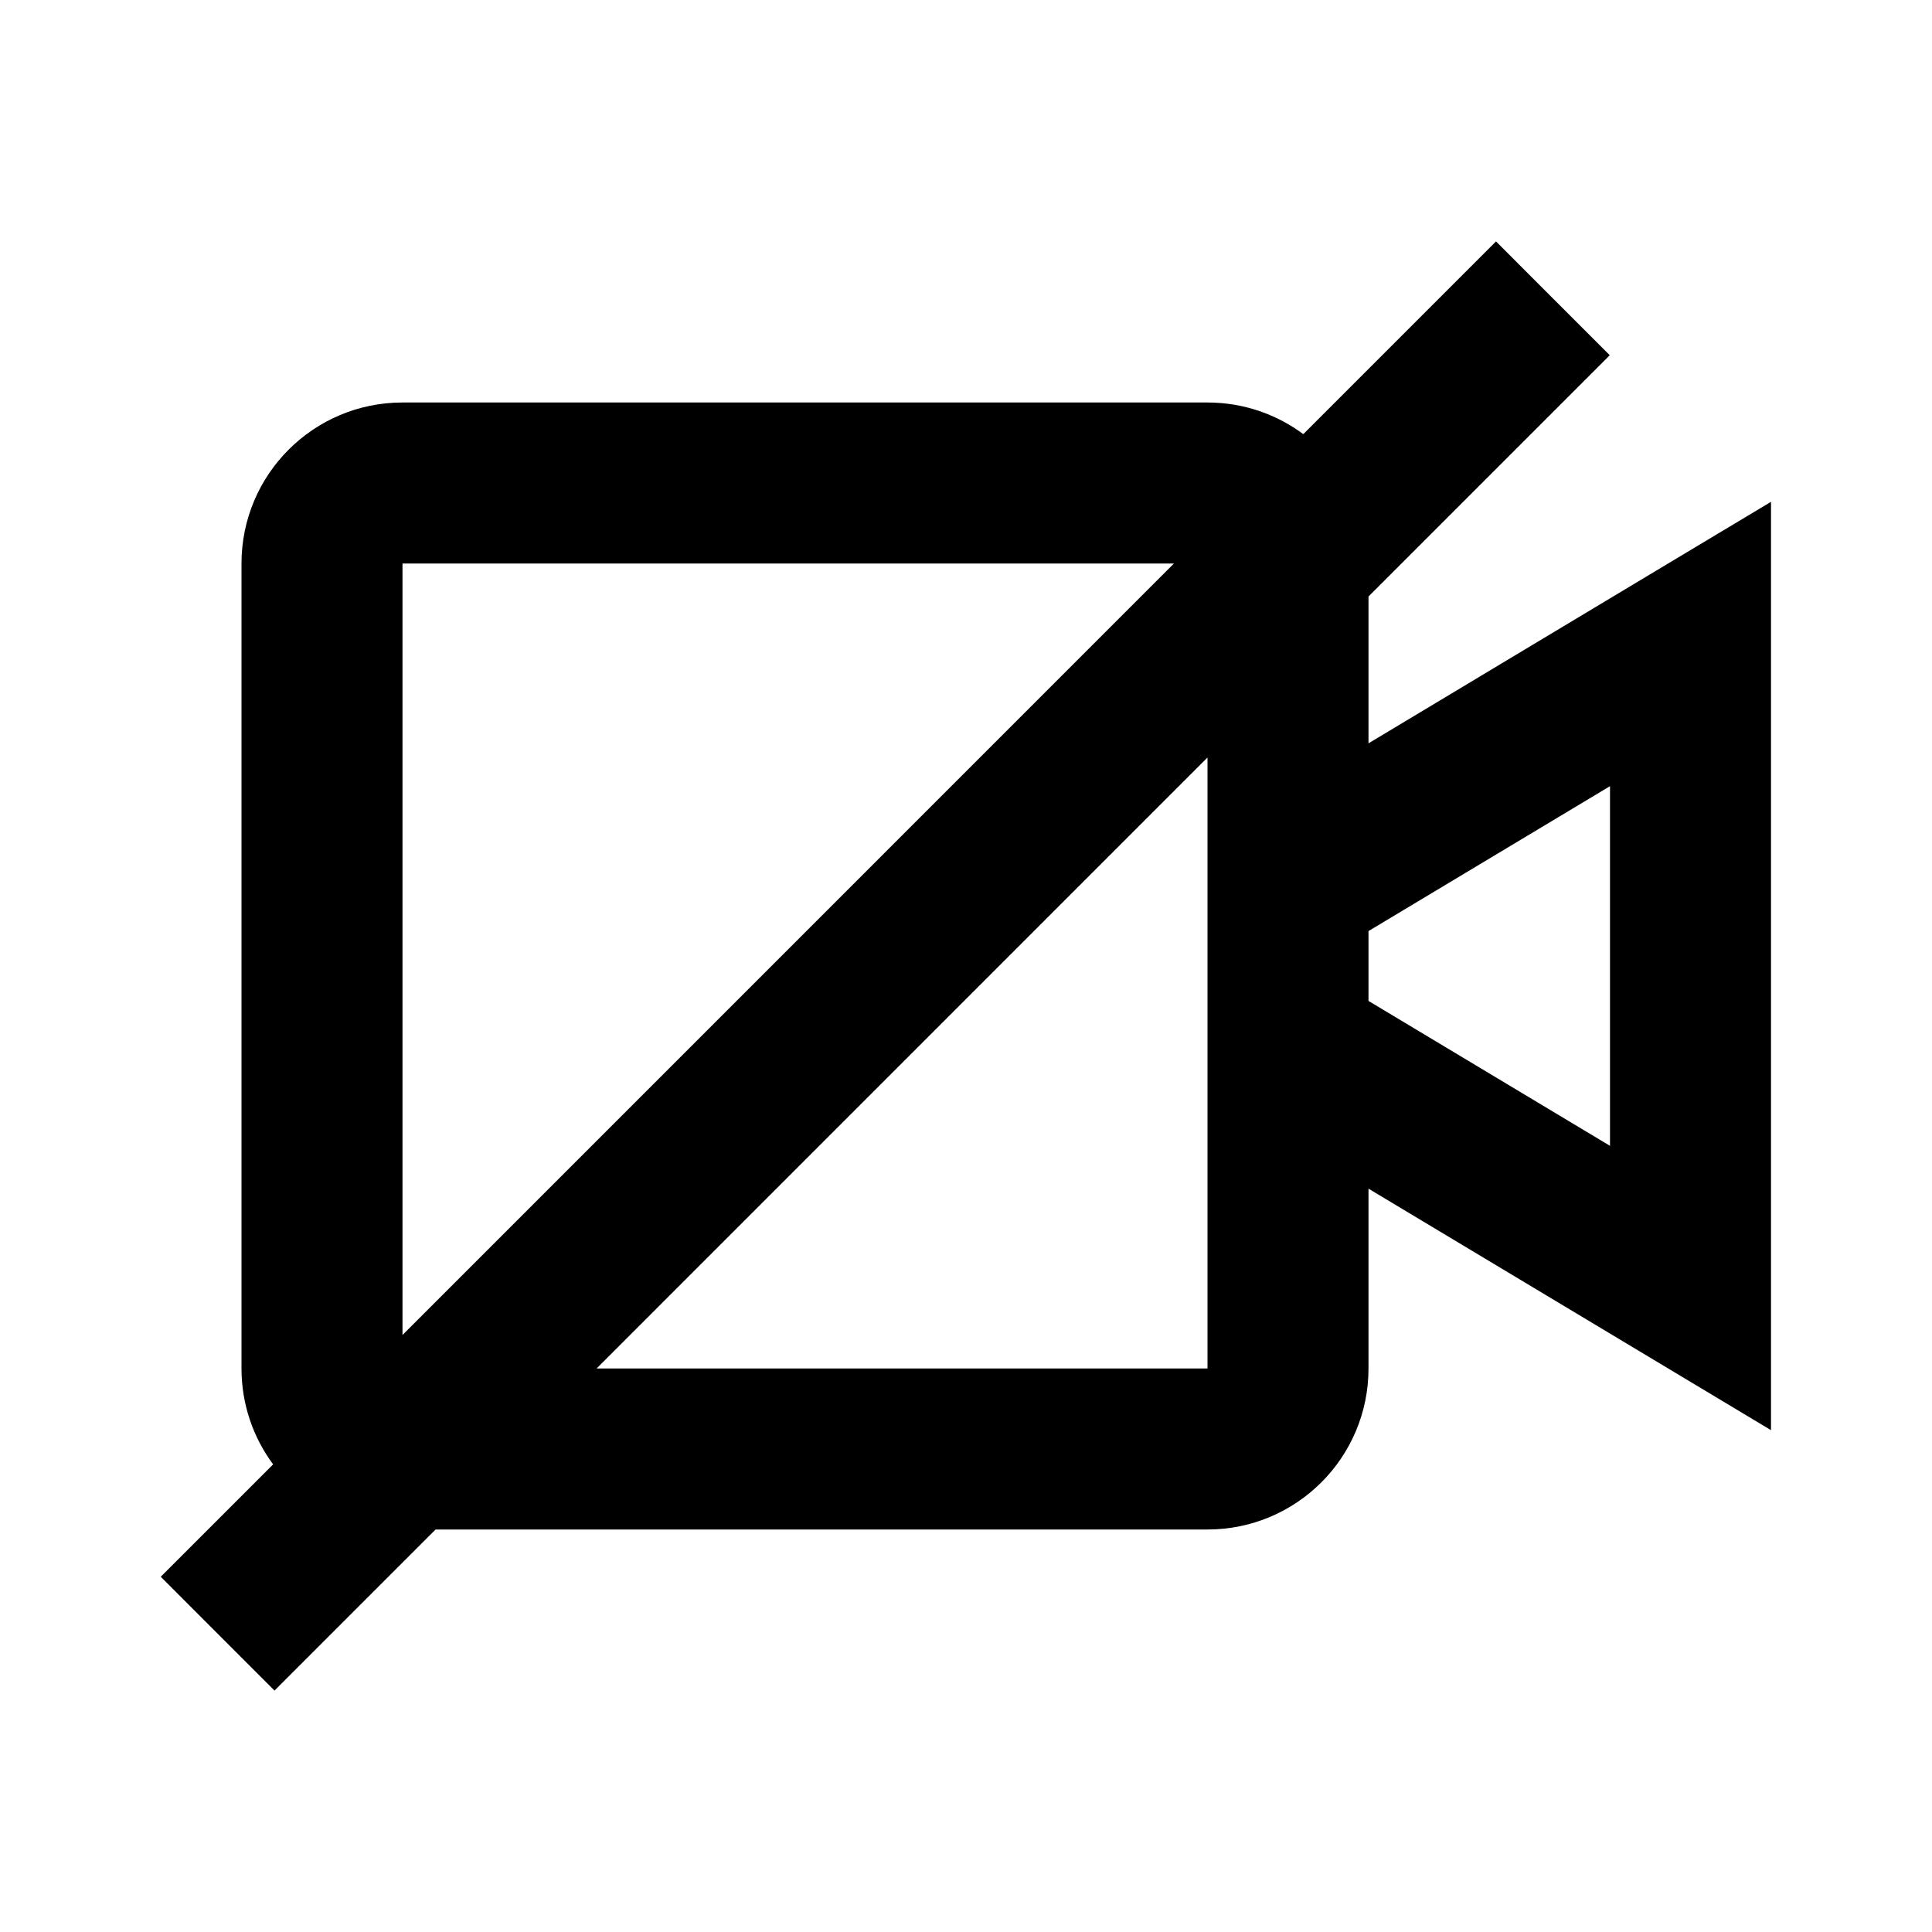 <svg width="24" height="24" viewBox="0 0 24 24" fill="none" xmlns="http://www.w3.org/2000/svg">
<path fill-rule="evenodd" clip-rule="evenodd" d="M3.393 18.191L1.997 19.587L2.703 20.294L3.41 21.001L5.411 19H15C16.105 19 17 18.105 17 17V14.766L20.485 16.857L22 17.766V16V8V6.234L20.485 7.142L17 9.234V7.41L19.997 4.413L19.29 3.706L18.584 2.999L16.19 5.393C15.858 5.146 15.446 5 15 5H5C3.895 5 3 5.895 3 7V17C3 17.446 3.146 17.858 3.393 18.191ZM7.411 17H15V13.566V13V11V10.434V9.41L7.411 17ZM14.583 7L5 16.584V7H14.583ZM17 12.434V11.566L20 9.766V14.234L17 12.434Z" fill="black"/>
</svg>
